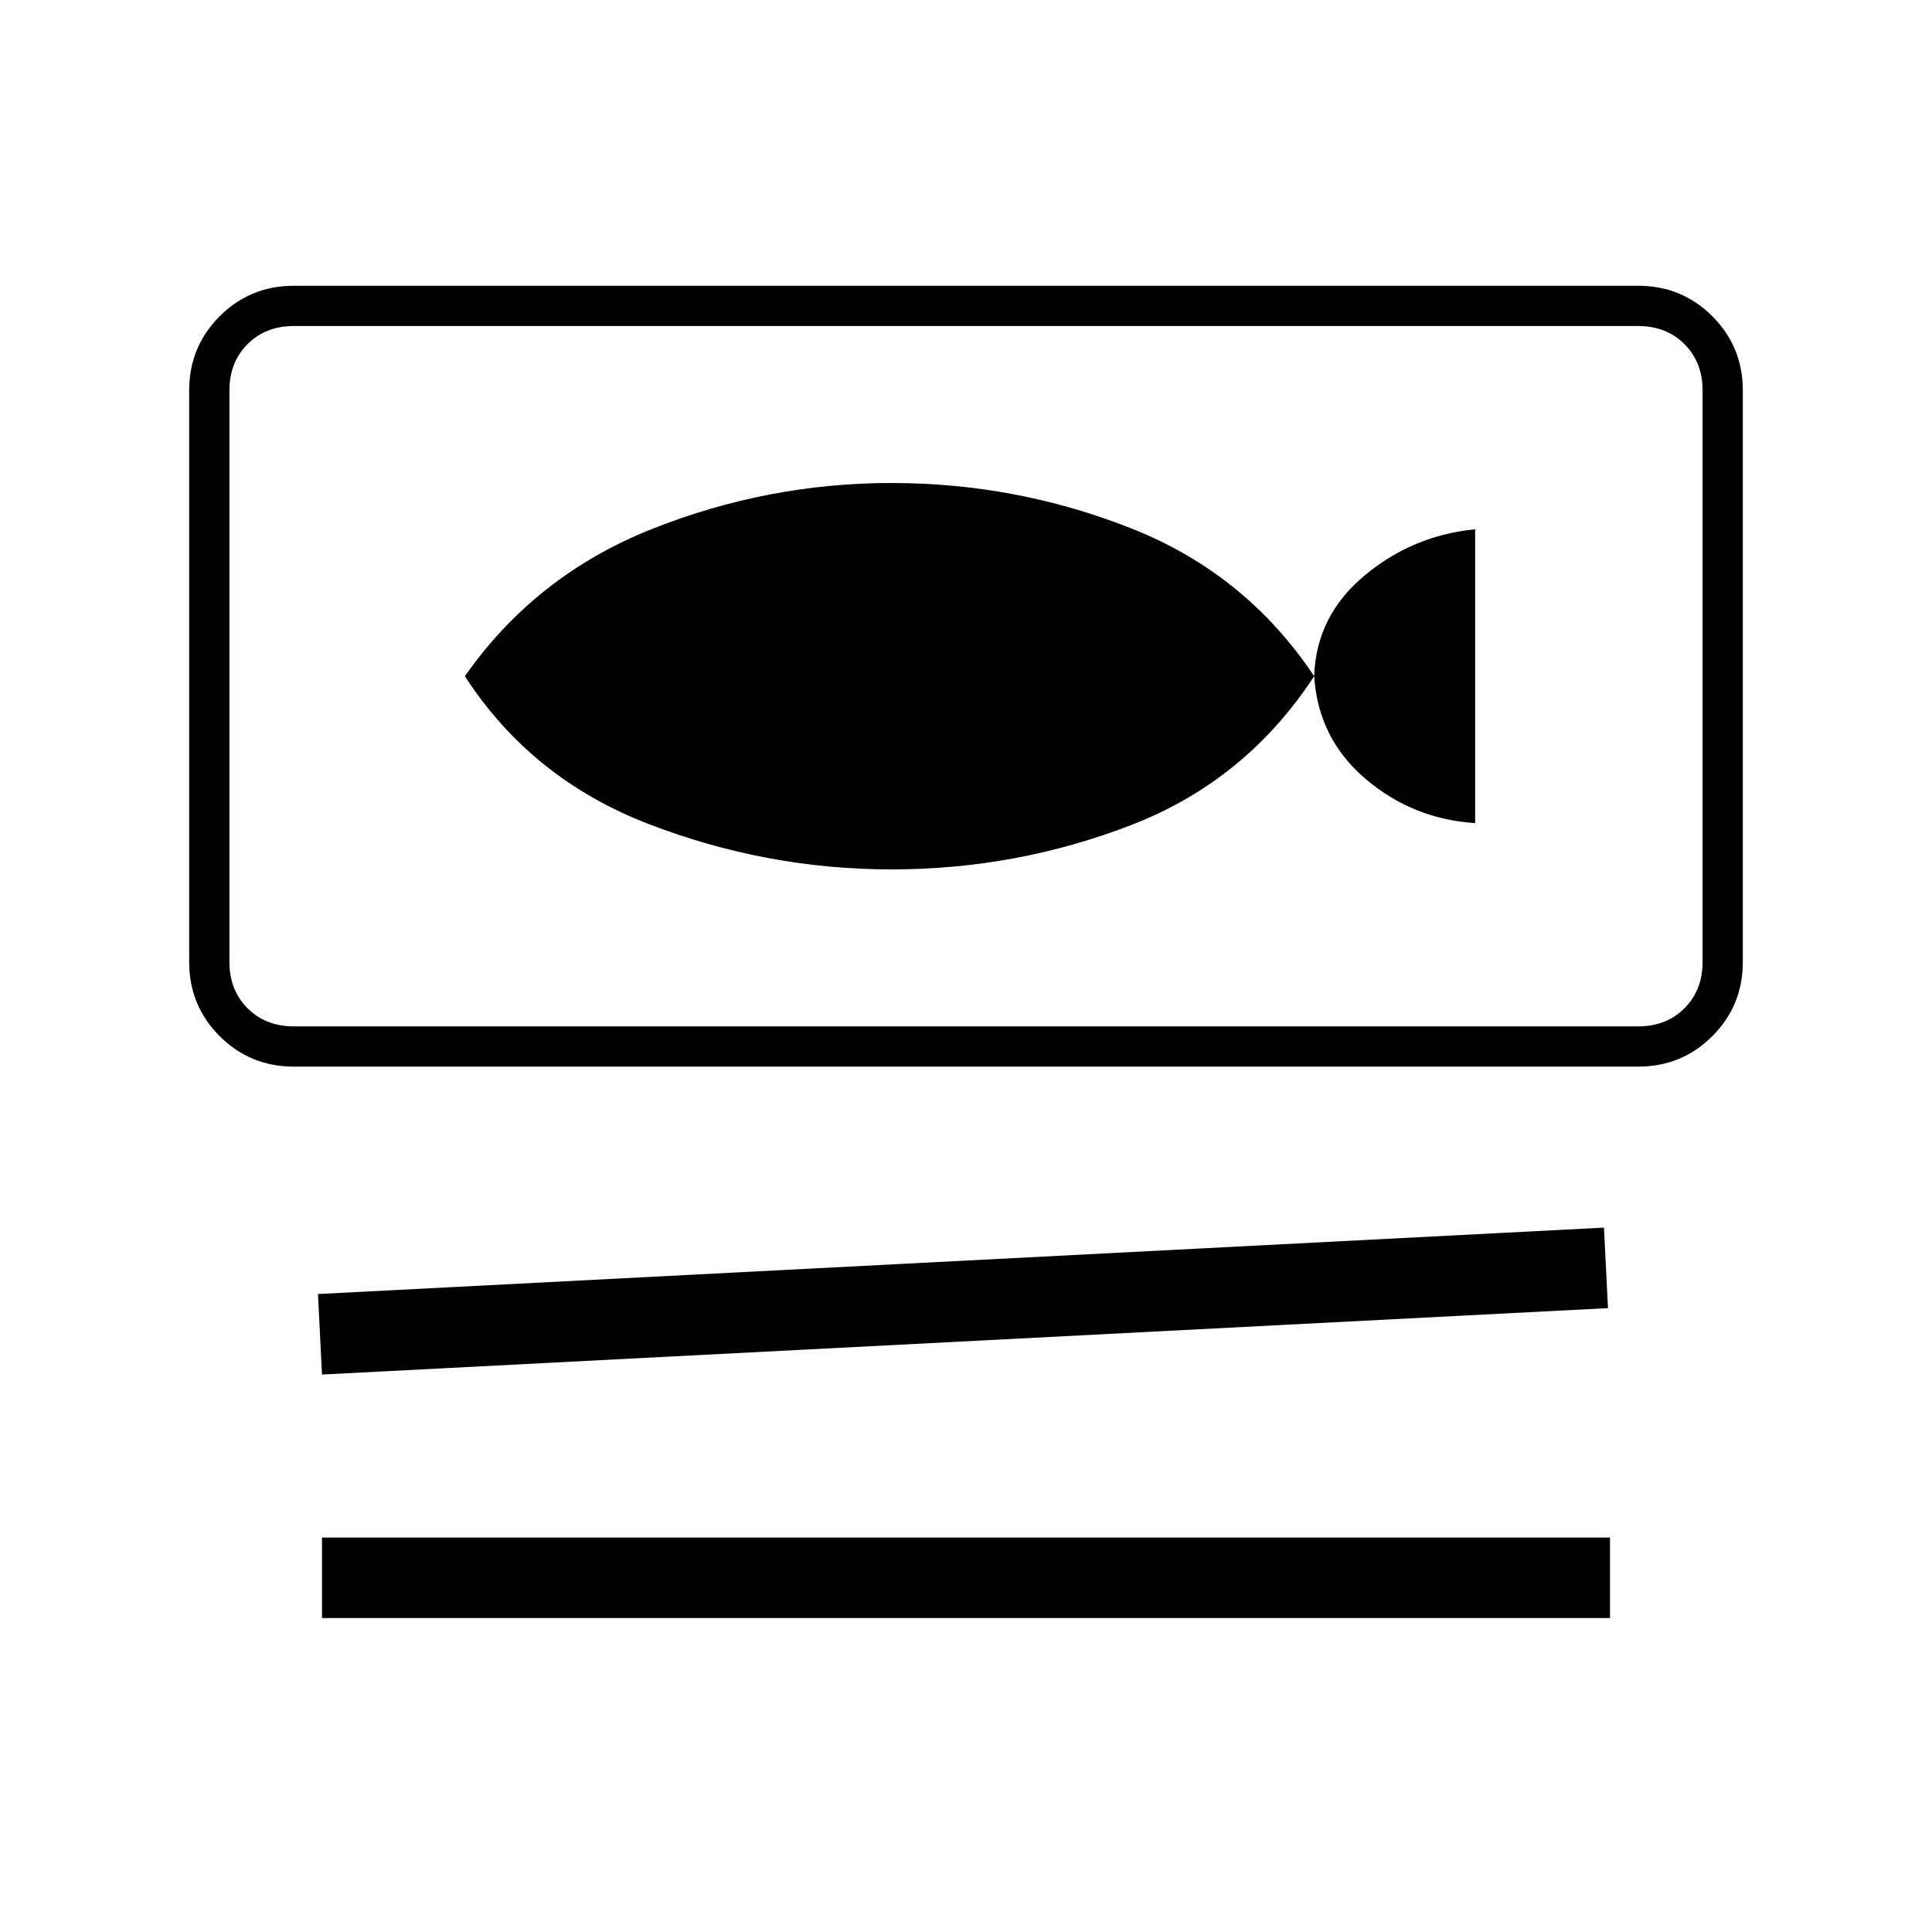 <svg xmlns="http://www.w3.org/2000/svg" height="20" viewBox="0 -960 960 960" width="20"><path d="M146-430q-21.7 0-36.85-15.15Q94-460.3 94-482v-284q0-21.7 15.15-36.85Q124.3-818 146-818h668q21.7 0 36.85 15.15Q866-787.7 866-766v284q0 21.7-15.15 36.85Q835.7-430 814-430H146Zm0-368q-14 0-23 9t-9 23v284q0 14 9 23t23 9h668q14 0 23-9t9-23v-284q0-14-9-23t-23-9H146Zm14 521-2-40 639-33 2 40-639 33Zm0 121v-40h640v40H160Zm283-372q62 0 119-22t91-74q2 31 25.5 51t54.5 22v-146q-31 3-55 23t-25 50q-34-51-91-73.5T443-720q-61.79 0-119.39 23Q266-674 231-624q33 51 91.43 73.5Q380.86-528 443-528ZM114-798v348-348Z"/></svg>